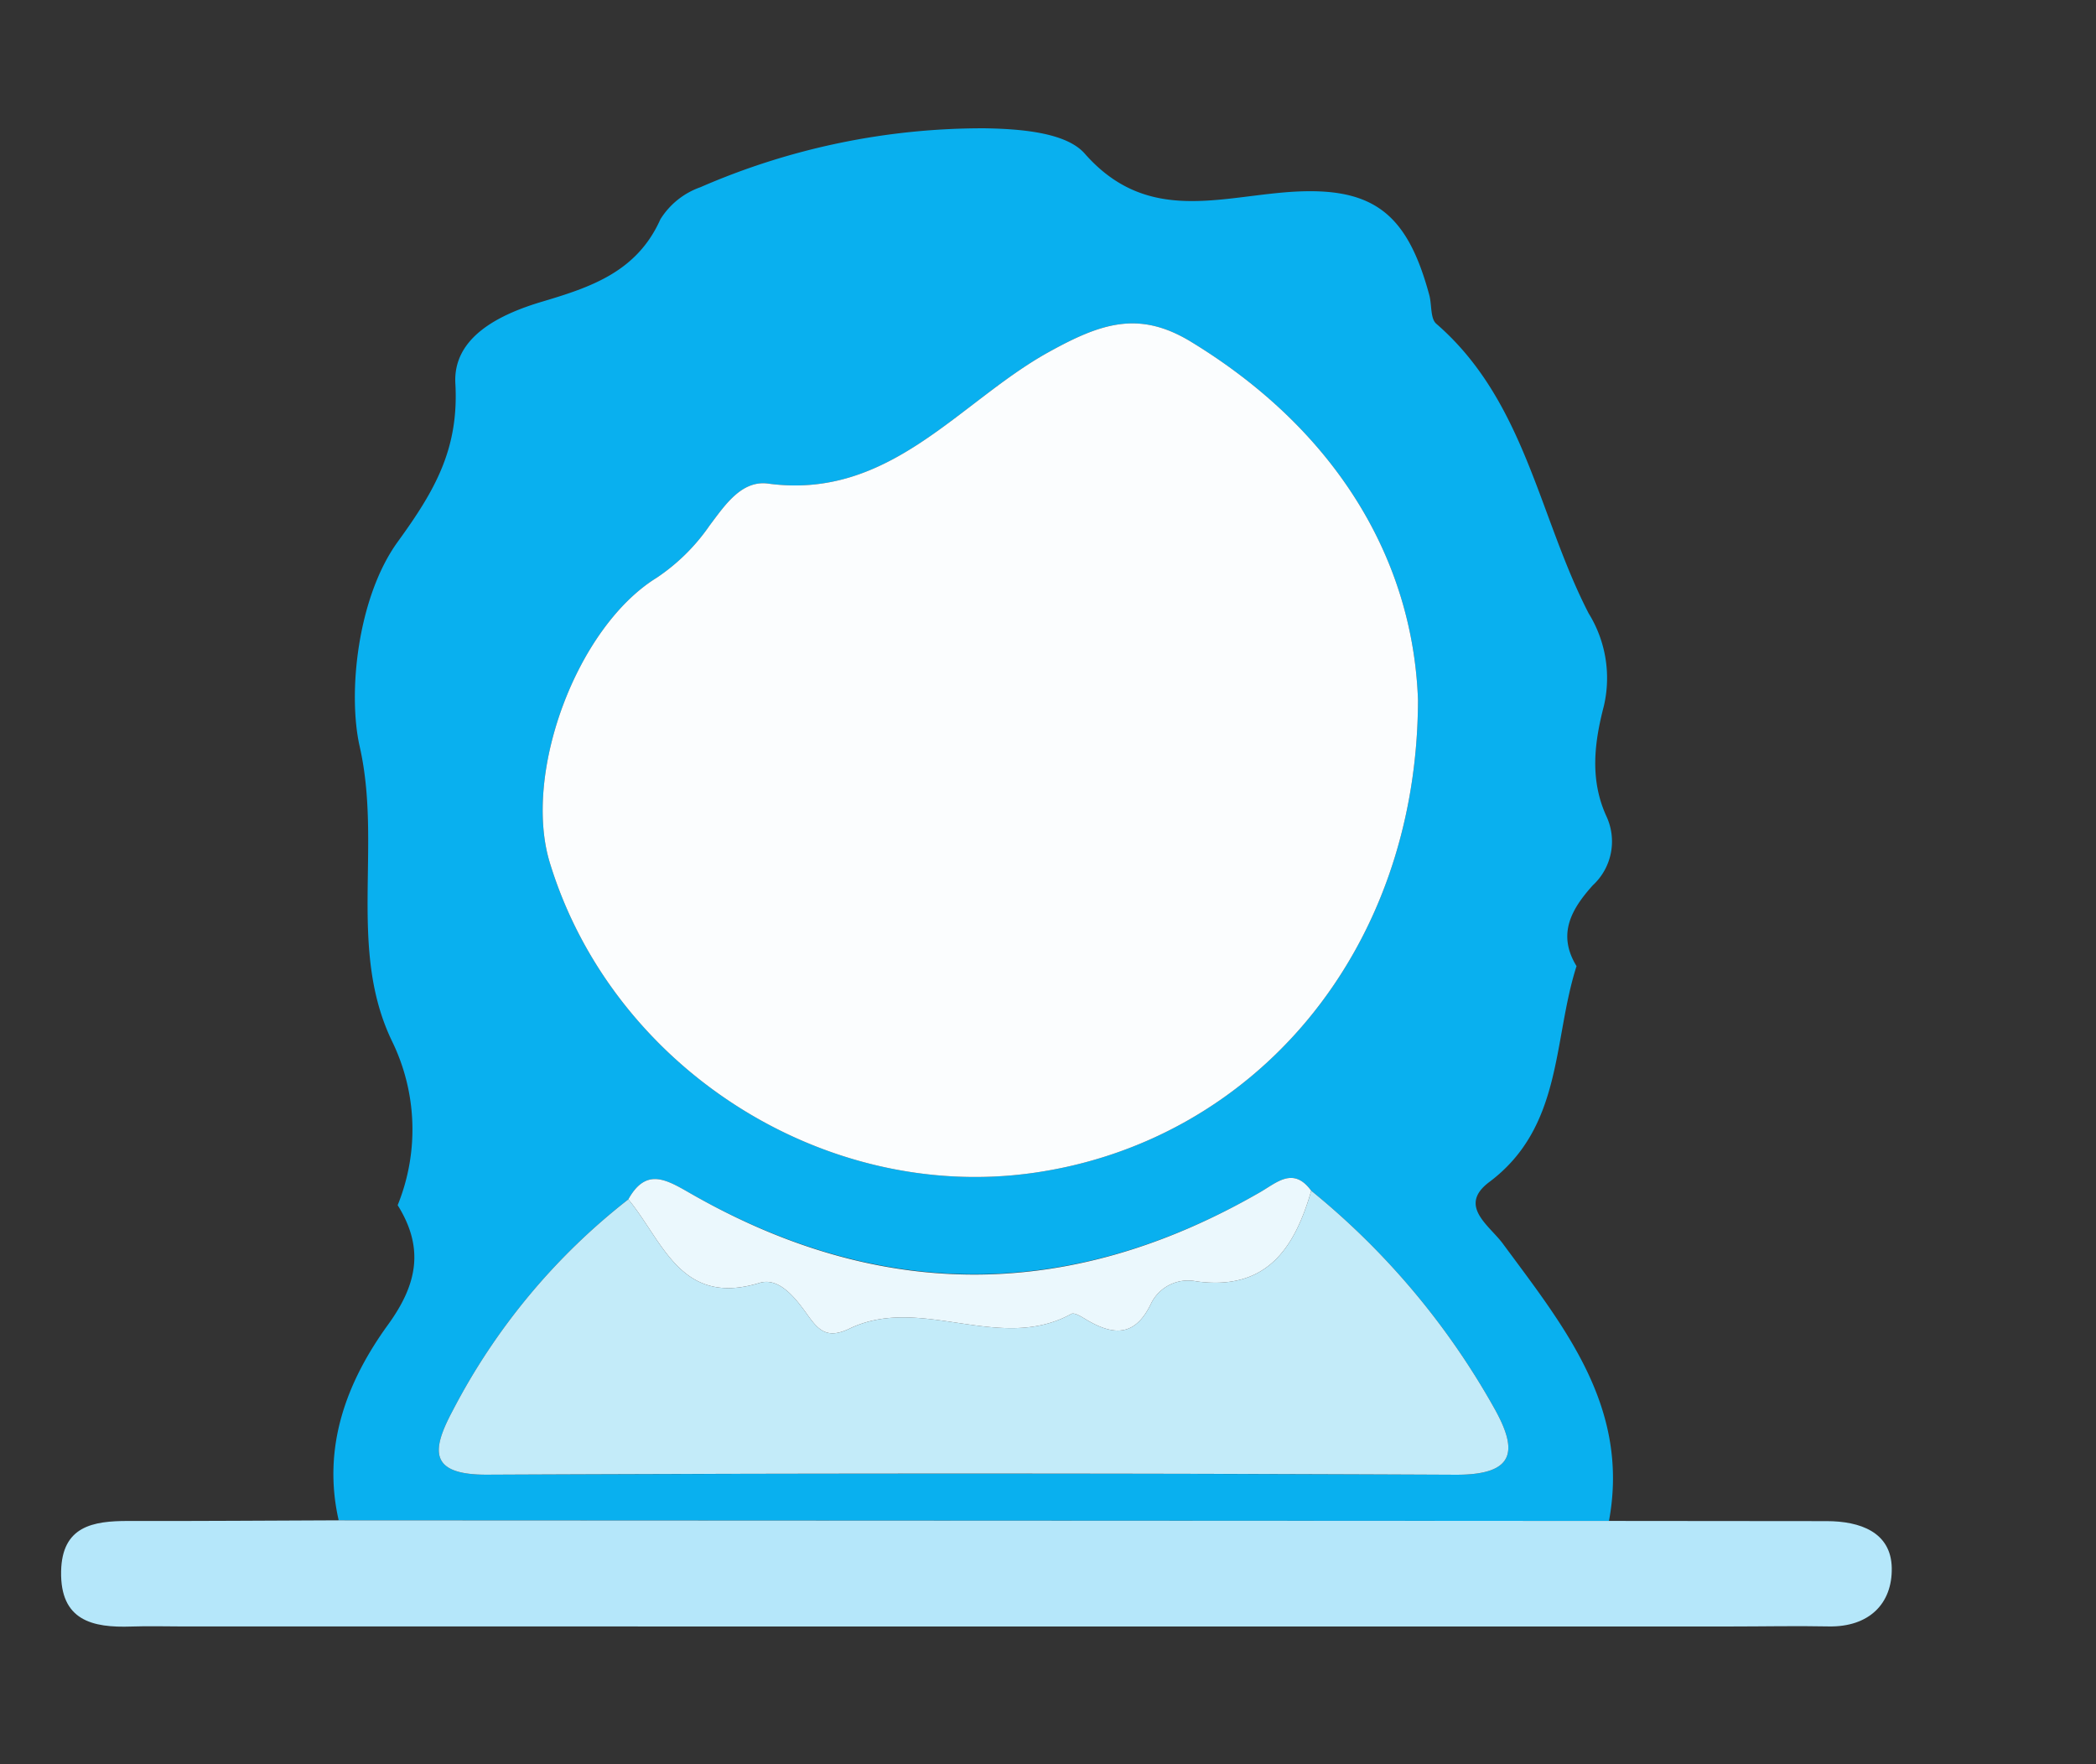<svg id="Layer_1" data-name="Layer 1" xmlns="http://www.w3.org/2000/svg" viewBox="0 0 139 117"><rect x="0" y="0" width="139" height="117" fill="#333333" stroke="none"/><title>role-icons</title><g id="icon3.psd"><path d="M22.461,100.823c-1.113-4.878.536-9.2,3.275-12.978,1.98-2.731,2.382-5.12.636-7.922a13.345,13.345,0,0,0-.35-10.825c-2.988-6.135-.673-12.994-2.168-19.587-.805-3.55-.142-9.909,2.523-13.582,2.479-3.415,4.06-6.168,3.821-10.492-.171-3.083,2.93-4.592,5.744-5.429,3.241-.963,6.297-1.981,7.852-5.463a5.128,5.128,0,0,1,2.658-2.131A46.865,46.865,0,0,1,65.335,8.508c2.26.041,5.35.255,6.597,1.674,3.927,4.471,8.461,3.003,13.118,2.587,5.904-.527,8.233,1.238,9.736,6.798.173.639.062,1.555.464,1.903,5.893,5.104,6.789,12.783,10.105,19.207a8.148,8.148,0,0,1,1.008,6.143c-.636,2.44-.941,4.888.17,7.314a3.957,3.957,0,0,1-.906,4.579c-1.415,1.573-2.376,3.238-1.076,5.356-1.573,4.907-.897,10.657-5.786,14.319-2.106,1.577.006,2.876.9,4.088,4.045,5.485,8.437,10.823,7.037,18.386ZM41.668,79.536A42.694,42.694,0,0,0,30.014,93.563c-1.38,2.594-1.607,4.25,2.292,4.234q32.108-.134,64.216.004c4.073.019,4.13-1.672,2.526-4.496A50.013,50.013,0,0,0,86.958,78.967c-1.188-1.621-2.282-.542-3.408.105q-18.866,10.83-37.773.064C44.178,78.22,42.851,77.415,41.668,79.536ZM94.037,46.427c-.327-9.238-5.323-17.83-15.037-23.753-3.442-2.099-5.952-1.265-9.46.677C63.602,26.639,59.032,33.166,50.945,32.071c-1.772-.24-2.877,1.442-3.885,2.776a13.096,13.096,0,0,1-3.51,3.467C38.246,41.59,34.651,51.285,36.464,57.218,40.607,70.771,54.596,79.748,68.51,77.784,83.07,75.729,93.995,63.206,94.037,46.427Z" style="fill:#09b0ef"/><path d="M22.461,100.823l84.24.04q7.22.006,14.441.013c2.199.002,4.271.721,4.313,3.104.043,2.375-1.512,3.932-4.194,3.879-2.157-.043-4.316.004-6.473.004q-51.292.001-102.585-.001c-1.162,0-2.325-.037-3.486.004-2.6.092-4.726-.402-4.664-3.657.057-2.998,2.103-3.349,4.465-3.343C13.166,100.877,17.813,100.84,22.461,100.823Z" style="fill:#b5e7fa"/><path d="M94.037,46.427C93.995,63.206,83.07,75.729,68.51,77.784,54.596,79.748,40.607,70.771,36.464,57.218,34.651,51.285,38.246,41.59,43.55,38.314a13.096,13.096,0,0,0,3.51-3.467c1.008-1.335,2.112-3.016,3.885-2.776,8.087,1.095,12.657-5.432,18.596-8.719,3.508-1.942,6.018-2.776,9.46-.677C88.714,28.597,93.71,37.189,94.037,46.427Z" style="fill:#fbfdfe"/><path d="M86.958,78.967A50.013,50.013,0,0,1,99.048,93.304c1.604,2.824,1.548,4.515-2.526,4.496q-32.108-.151-64.216-.004c-3.899.016-3.672-1.639-2.292-4.234A42.678,42.678,0,0,1,41.669,79.537c2.298,2.765,3.466,7.15,8.701,5.542,1.293-.397,2.382.992,3.162,2.092.73,1.029,1.304,1.663,2.801.941C61.06,85.83,66.275,89.762,71.05,87.133c.188-.103.632.163.91.333,1.836,1.117,3.329,1.239,4.403-1.079a2.737,2.737,0,0,1,2.982-1.411C84.004,85.61,85.852,82.779,86.958,78.967Z" style="fill:#c3ebf9"/><path d="M86.958,78.967c-1.106,3.812-2.954,6.642-7.613,6.009a2.737,2.737,0,0,0-2.982,1.411c-1.074,2.318-2.567,2.196-4.403,1.079-.279-.17-.723-.437-.91-.333-4.775,2.629-9.99-1.303-14.718.978-1.497.723-2.071.088-2.801-.941-.781-1.1-1.869-2.489-3.162-2.092-5.234,1.609-6.403-2.777-8.701-5.542,1.182-2.122,2.509-1.317,4.109-.401Q64.654,89.95,83.55,79.072C84.676,78.426,85.771,77.346,86.958,78.967Z" style="fill:#ebf8fd"/></g></svg>